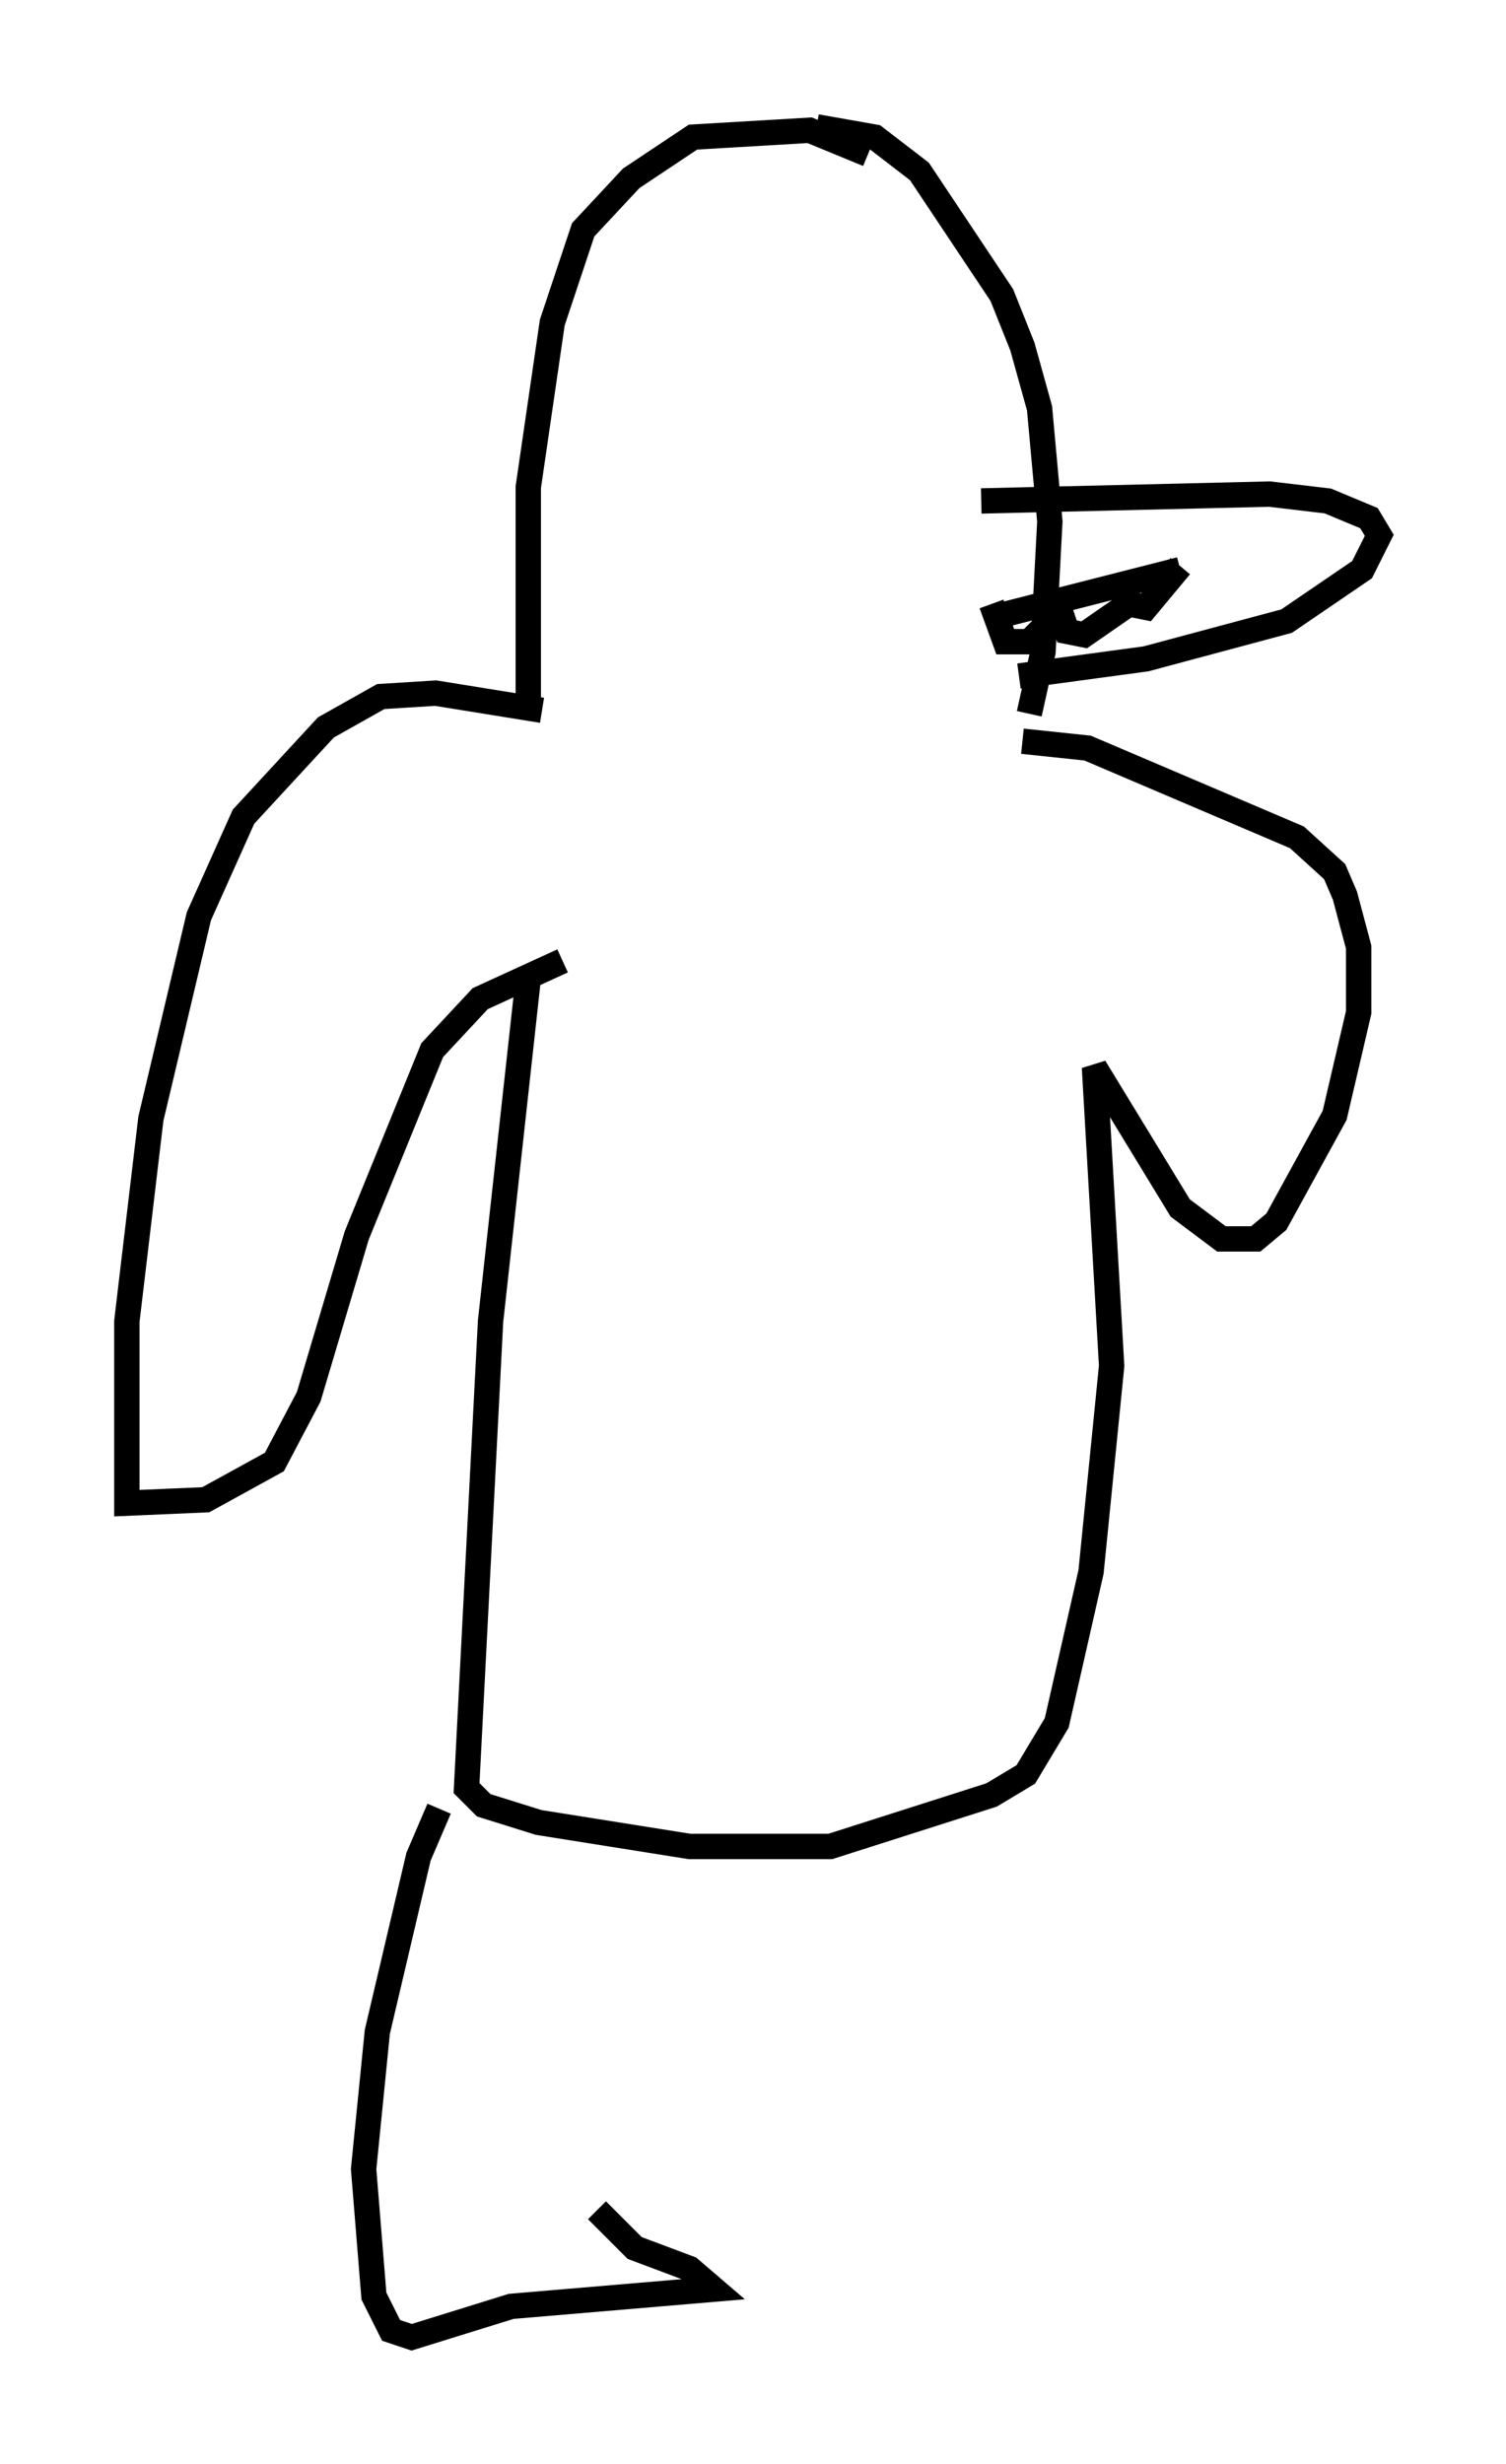 <?xml version="1.0" encoding="utf-8" ?>
<svg baseProfile="full" height="97.144" version="1.1" width="59.391" xmlns="http://www.w3.org/2000/svg" xmlns:ev="http://www.w3.org/2001/xml-events" xmlns:xlink="http://www.w3.org/1999/xlink"><defs /><rect fill="white" height="97.144" width="59.391" x="0" y="0" /><path d="M34.364, 6.759 m-0.135, -0.677 l-2.3, -0.947 -4.601, 0.271 l-2.436, 1.624 -1.894, 2.03 l-1.218, 3.654 -0.947, 6.495 l0.0, 8.796 m11.367, -23.004 l2.3, 0.406 1.759, 1.353 l3.248, 4.871 0.812, 2.03 l0.677, 2.436 0.406, 4.465 l-0.271, 5.142 -0.541, 2.436 m-1.894, -8.39 l11.367, -0.271 2.3, 0.271 l1.624, 0.677 0.406, 0.677 l-0.677, 1.353 -2.977, 2.03 l-5.548, 1.488 -5.007, 0.677 m-0.541, -2.436 l6.901, -1.759 m-7.442, 1.353 l0.541, 1.488 0.947, 0.0 l1.218, -1.218 0.271, 0.812 l0.677, 0.135 1.759, -1.218 l0.677, 0.135 1.353, -1.624 m-25.169, 5.683 l-4.195, -0.677 -2.165, 0.135 l-2.165, 1.218 -3.248, 3.518 l-1.759, 3.924 -1.894, 7.984 l-0.947, 7.984 0.0, 7.172 l3.112, -0.135 2.706, -1.488 l1.353, -2.571 1.894, -6.36 l2.977, -7.307 1.894, -2.03 l3.248, -1.488 m-1.353, 0.677 l-1.488, 13.532 -0.947, 18.403 l0.677, 0.677 2.165, 0.677 l5.954, 0.947 5.548, 0.0 l6.36, -2.03 1.353, -0.812 l1.218, -2.03 1.353, -5.954 l0.812, -8.119 -0.677, -11.773 l3.383, 5.548 1.624, 1.218 l1.353, 0.0 0.812, -0.677 l2.3, -4.195 0.947, -4.059 l0.0, -2.571 -0.541, -2.03 l-0.406, -0.947 -1.488, -1.353 l-8.254, -3.518 -2.571, -0.271 m-23.004, 42.083 l-0.812, 1.894 -1.624, 6.901 l-0.541, 5.413 0.406, 5.007 l0.677, 1.353 0.812, 0.271 l3.924, -1.218 7.984, -0.677 l-0.947, -0.812 -2.165, -0.812 l-1.488, -1.488 " fill="none" stroke="black" stroke-width="1" /></svg>